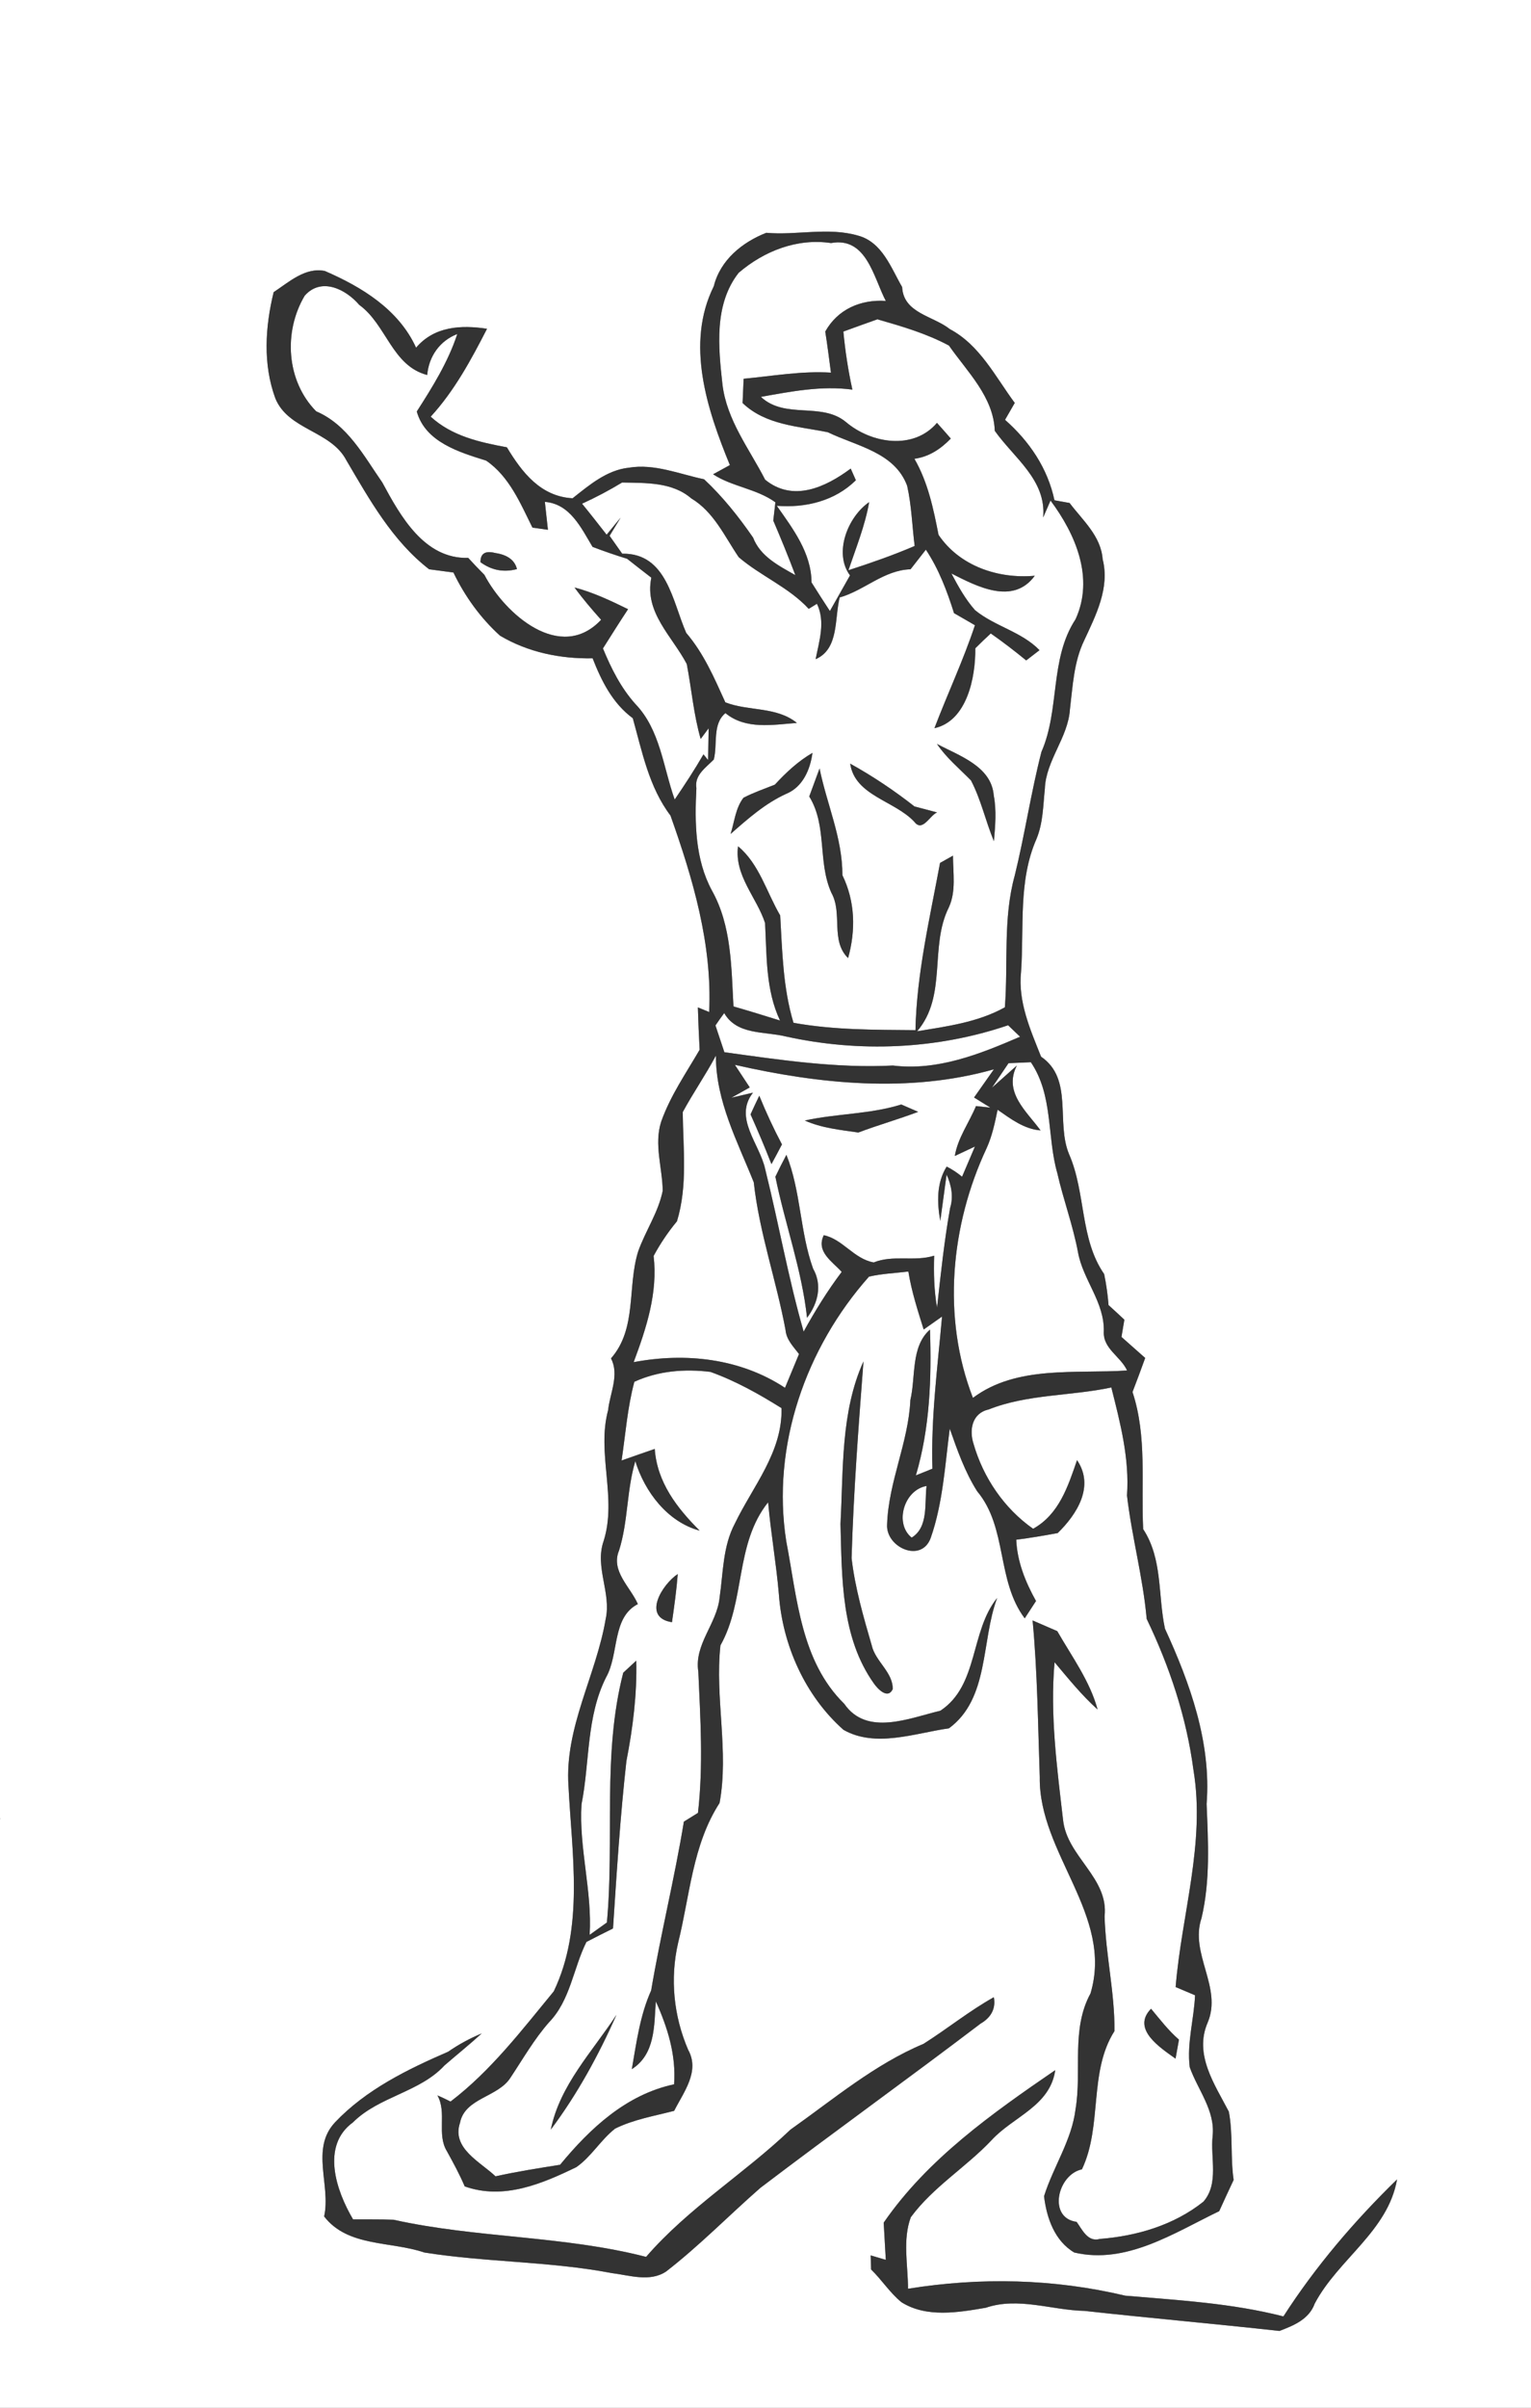 <?xml version="1.0" encoding="UTF-8" ?>
<!DOCTYPE svg PUBLIC "-//W3C//DTD SVG 1.1//EN" "http://www.w3.org/Graphics/SVG/1.1/DTD/svg11.dtd">
<svg width="175pt" height="275pt" viewBox="0 0 175 275" version="1.1" xmlns="http://www.w3.org/2000/svg">
<rect x="0" y="0" width="175" height="275" fill="#808080" stroke="none"/>
<g id="#ffffffff">
<path fill="#FFFFFF" opacity="1.00" d=" M 0.00 0.00 L 175.00 0.00 L 175.00 275.00 L 0.00 275.00 L 0.00 207.83 C 0.00 207.80 0.01 207.74 0.01 207.72 L 0.00 207.62 L 0.00 0.00 M 87.59 26.59 C 84.83 27.67 82.33 29.71 81.59 32.69 C 78.33 39.26 80.82 46.78 83.43 53.12 L 81.51 54.17 C 83.69 55.60 86.47 55.81 88.63 57.37 C 88.57 57.89 88.45 58.94 88.39 59.46 C 89.27 61.52 90.12 63.59 90.91 65.69 C 89.01 64.61 86.91 63.56 86.08 61.40 C 84.42 59.00 82.61 56.73 80.48 54.74 C 77.65 54.15 74.81 52.93 71.87 53.42 C 69.36 53.69 67.35 55.41 65.45 56.91 C 61.81 56.71 59.68 53.98 57.94 51.09 C 54.81 50.51 51.65 49.81 49.23 47.59 C 51.94 44.64 53.85 41.09 55.67 37.55 C 52.71 37.10 49.65 37.26 47.56 39.71 C 45.57 35.35 41.36 32.78 37.13 30.95 C 34.90 30.49 33.01 32.23 31.28 33.37 C 30.31 37.33 30.04 41.60 31.47 45.49 C 32.95 49.13 37.82 49.18 39.59 52.57 C 42.24 57.07 44.84 61.76 49.05 65.02 C 49.75 65.11 51.14 65.30 51.83 65.39 C 53.13 68.10 54.92 70.58 57.15 72.60 C 60.34 74.50 64.05 75.26 67.74 75.19 C 68.75 77.78 70.03 80.34 72.33 82.03 C 73.40 85.86 74.18 89.90 76.64 93.15 C 79.19 100.33 81.43 107.85 81.06 115.59 L 79.77 115.06 C 79.82 116.67 79.88 118.29 79.97 119.90 C 78.41 122.58 76.62 125.16 75.58 128.10 C 74.73 130.69 75.72 133.38 75.75 136.01 C 75.25 138.49 73.77 140.59 72.94 142.95 C 71.68 146.99 72.84 151.73 69.84 155.15 C 70.82 157.04 69.72 159.10 69.51 161.06 C 68.18 166.00 70.55 171.08 69.00 176.00 C 67.95 178.98 69.90 181.93 69.23 184.93 C 68.14 191.36 64.52 197.33 64.98 204.00 C 65.37 211.77 66.79 220.15 63.30 227.44 C 59.64 231.88 56.12 236.51 51.50 240.03 C 51.00 239.78 50.51 239.54 50.00 239.33 C 51.11 241.29 49.89 243.78 51.09 245.71 C 51.81 247.02 52.53 248.34 53.12 249.72 C 57.55 251.29 61.92 249.44 65.88 247.52 C 67.60 246.32 68.66 244.41 70.31 243.12 C 72.43 242.07 74.79 241.68 77.06 241.09 C 78.14 238.95 80.03 236.59 78.66 234.12 C 77.00 230.27 76.57 226.00 77.51 221.91 C 78.86 216.50 79.15 210.72 82.25 205.93 C 83.34 200.02 81.70 193.91 82.35 187.93 C 85.24 182.78 83.98 176.36 87.80 171.58 C 88.11 175.10 88.73 178.58 89.03 182.10 C 89.44 187.90 92.04 193.70 96.41 197.57 C 100.08 199.66 104.58 197.95 108.47 197.40 C 113.10 193.99 112.13 187.43 113.98 182.51 C 110.87 186.35 111.87 192.50 107.49 195.39 C 103.95 196.23 99.08 198.35 96.50 194.60 C 91.51 189.71 91.12 182.47 89.87 176.02 C 88.17 165.14 92.10 153.94 99.33 145.81 C 100.80 145.47 102.33 145.41 103.83 145.23 C 104.19 147.49 104.90 149.67 105.58 151.85 C 106.10 151.48 107.15 150.74 107.68 150.37 C 107.17 156.15 106.40 161.93 106.58 167.75 C 105.95 168.00 105.32 168.25 104.69 168.51 C 106.29 163.11 106.49 157.45 106.30 151.86 C 104.09 153.80 104.69 157.25 104.06 159.90 C 103.84 164.76 101.56 169.24 101.40 174.10 C 101.22 176.73 105.33 178.59 106.39 175.64 C 107.78 171.66 108.02 167.34 108.56 163.17 C 109.42 165.62 110.29 168.11 111.69 170.32 C 115.18 174.48 113.87 180.49 117.13 184.84 C 117.56 184.18 117.99 183.52 118.42 182.86 C 117.21 180.69 116.27 178.37 116.16 175.86 C 117.75 175.66 119.33 175.39 120.90 175.10 C 123.10 172.95 125.14 169.76 123.11 166.77 C 122.08 169.76 121.06 172.96 118.09 174.61 C 114.78 172.29 112.39 168.77 111.28 164.91 C 110.76 163.31 111.12 161.40 112.99 160.99 C 117.45 159.22 122.38 159.46 127.03 158.47 C 128.05 162.52 129.12 166.59 128.82 170.81 C 129.37 175.54 130.65 180.16 131.07 184.90 C 133.69 190.35 135.63 196.16 136.42 202.18 C 137.80 210.50 135.05 218.70 134.38 226.95 C 134.94 227.18 136.05 227.66 136.60 227.89 C 136.48 230.63 135.65 233.35 135.99 236.10 C 136.91 238.70 138.91 241.03 138.61 243.96 C 138.33 246.44 139.36 249.38 137.56 251.46 C 134.20 254.14 129.95 255.39 125.72 255.72 C 124.33 256.12 123.70 254.65 123.06 253.77 C 119.73 253.33 120.87 248.36 123.67 247.77 C 126.04 242.78 124.41 236.65 127.39 231.98 C 127.43 227.58 126.38 223.27 126.26 218.88 C 126.75 214.45 121.94 212.07 121.51 207.84 C 120.82 201.88 120.01 195.86 120.54 189.85 C 122.11 191.71 123.64 193.62 125.46 195.25 C 124.57 191.98 122.51 189.20 120.85 186.30 C 120.14 186.00 118.74 185.39 118.03 185.08 C 118.59 191.04 118.64 197.01 118.85 202.98 C 118.72 211.71 127.32 218.75 124.65 227.68 C 122.41 231.78 123.68 236.49 122.94 240.90 C 122.51 244.45 120.39 247.48 119.34 250.84 C 119.63 253.30 120.54 255.94 122.79 257.27 C 128.75 258.67 134.22 255.02 139.36 252.55 C 139.90 251.35 140.46 250.16 141.01 248.98 C 140.63 246.39 140.95 243.74 140.46 241.18 C 138.84 238.06 136.46 234.66 138.04 231.01 C 139.75 226.99 135.96 223.16 137.34 219.07 C 138.35 214.79 138.10 210.39 137.92 206.04 C 138.47 199.05 136.03 192.26 133.16 186.02 C 132.34 182.21 132.92 178.09 130.67 174.65 C 130.41 169.42 131.13 164.06 129.45 158.99 C 129.95 157.70 130.43 156.40 130.90 155.10 C 130.22 154.50 128.87 153.30 128.19 152.70 C 128.27 152.20 128.44 151.22 128.52 150.73 C 128.07 150.31 127.17 149.47 126.71 149.06 C 126.62 147.86 126.45 146.68 126.21 145.52 C 123.42 141.49 124.13 136.26 122.21 131.85 C 120.66 128.21 122.73 123.24 119.00 120.69 C 117.77 117.60 116.35 114.43 116.71 111.01 C 117.07 105.95 116.37 100.60 118.47 95.83 C 119.23 94.01 119.23 92.03 119.43 90.10 C 119.55 86.83 122.09 84.26 122.30 81.00 C 122.62 78.36 122.74 75.61 123.92 73.16 C 125.26 70.28 126.87 67.15 126.04 63.88 C 125.84 61.21 123.76 59.44 122.26 57.45 C 121.83 57.37 120.96 57.21 120.53 57.14 C 119.75 53.47 117.66 50.40 114.88 47.95 C 115.16 47.47 115.72 46.50 115.99 46.02 C 113.77 43.02 112.00 39.41 108.57 37.59 C 106.66 36.07 103.27 35.78 103.12 32.79 C 101.84 30.58 100.85 27.68 98.11 26.92 C 94.68 25.91 91.09 26.90 87.59 26.59 M 96.07 174.05 C 96.25 180.25 96.12 186.98 99.89 192.28 C 100.30 192.86 101.46 194.14 102.04 192.93 C 102.09 191.00 100.05 189.76 99.64 187.92 C 98.69 184.65 97.73 181.35 97.34 177.96 C 97.56 170.46 98.13 162.97 98.70 155.49 C 96.08 161.29 96.41 167.83 96.07 174.05 M 105.56 233.44 C 99.97 235.78 95.26 239.77 90.35 243.24 C 85.04 248.30 78.69 252.18 73.85 257.77 C 64.37 255.33 54.49 255.64 44.99 253.53 C 43.44 253.47 41.90 253.50 40.36 253.49 C 38.44 250.25 36.66 245.09 40.34 242.41 C 43.33 239.43 47.97 238.98 50.80 235.91 C 52.22 234.68 53.68 233.51 55.06 232.25 C 53.71 232.81 52.42 233.51 51.22 234.34 C 46.56 236.36 41.83 238.67 38.29 242.41 C 35.46 245.43 37.84 249.59 37.05 253.15 C 39.75 256.66 44.67 255.96 48.50 257.27 C 55.59 258.40 62.84 258.27 69.92 259.62 C 71.95 259.87 74.29 260.68 76.14 259.44 C 79.94 256.50 83.30 253.05 86.91 249.89 C 95.24 243.56 103.75 237.46 112.08 231.13 C 113.23 230.47 113.86 229.45 113.60 228.11 C 110.79 229.68 108.28 231.72 105.56 233.44 M 134.37 235.13 C 134.47 234.59 134.66 233.50 134.76 232.96 C 133.55 231.91 132.58 230.64 131.57 229.43 C 129.30 231.75 132.61 233.87 134.37 235.13 M 101.01 253.86 C 101.07 254.92 101.19 257.05 101.25 258.11 C 100.82 257.98 99.95 257.73 99.52 257.60 C 99.53 258.00 99.56 258.81 99.57 259.21 C 100.79 260.39 101.71 261.86 103.03 262.94 C 105.88 264.75 109.54 264.12 112.68 263.58 C 116.40 262.32 120.21 263.86 123.97 263.94 C 131.39 264.76 138.82 265.41 146.24 266.23 C 147.88 265.61 149.63 264.90 150.28 263.10 C 152.96 258.03 158.65 254.85 159.69 248.92 C 154.84 253.64 150.37 258.86 146.70 264.57 C 140.77 263.05 134.68 262.72 128.61 262.20 C 120.46 260.26 112.04 260.08 103.79 261.41 C 103.79 258.71 103.15 255.82 104.11 253.24 C 106.65 249.79 110.41 247.54 113.33 244.45 C 115.82 241.73 120.02 240.57 120.62 236.44 C 113.41 241.38 106.04 246.57 101.01 253.86 Z" />
<path fill="#FFFFFF" opacity="1.00" d=" M 84.43 31.16 C 87.35 28.66 91.11 27.19 94.99 27.76 C 99.05 27.02 99.84 31.67 101.25 34.37 C 98.39 34.18 95.75 35.32 94.33 37.87 C 94.58 39.43 94.77 40.99 94.98 42.56 C 91.63 42.35 88.32 42.95 85.00 43.26 C 84.97 43.96 84.91 45.34 84.88 46.03 C 87.53 48.57 91.25 48.68 94.63 49.37 C 97.90 50.96 102.26 51.64 103.69 55.48 C 104.20 57.74 104.26 60.07 104.55 62.36 C 102.08 63.42 99.54 64.30 96.98 65.13 C 97.85 62.56 98.88 60.03 99.35 57.35 C 96.88 59.05 95.27 63.18 97.16 65.72 C 96.58 66.74 95.43 68.78 94.86 69.79 C 94.15 68.71 93.45 67.62 92.76 66.52 C 92.74 63.15 90.64 60.40 88.79 57.77 C 92.09 58.03 95.43 57.22 97.83 54.85 C 97.68 54.52 97.39 53.85 97.24 53.52 C 94.37 55.65 90.65 57.39 87.46 54.79 C 85.64 51.25 83.07 47.99 82.58 43.91 C 82.11 39.65 81.60 34.77 84.43 31.16 Z" />
<path fill="#FFFFFF" opacity="1.00" d=" M 34.83 33.77 C 36.72 31.63 39.52 33.02 41.06 34.82 C 44.17 37.06 44.80 41.78 48.83 42.83 C 49.02 40.70 50.27 38.92 52.27 38.15 C 51.22 41.35 49.43 44.21 47.64 47.00 C 48.62 50.50 52.50 51.65 55.57 52.61 C 58.21 54.41 59.49 57.50 60.86 60.26 C 61.30 60.32 62.19 60.45 62.63 60.51 C 62.54 59.71 62.37 58.12 62.28 57.32 C 65.17 57.55 66.43 60.30 67.73 62.46 C 69.03 62.96 70.35 63.41 71.68 63.82 C 72.60 64.54 73.52 65.27 74.45 65.98 C 73.63 69.95 76.83 72.66 78.50 75.84 C 79.05 78.69 79.28 81.60 80.09 84.40 L 81.00 83.18 C 80.98 84.39 80.96 85.60 80.94 86.81 L 80.41 86.16 C 79.39 87.92 78.27 89.63 77.12 91.32 C 75.80 87.63 75.47 83.36 72.63 80.41 C 70.97 78.56 69.86 76.34 68.92 74.06 C 69.87 72.56 70.81 71.06 71.79 69.58 C 69.81 68.61 67.81 67.66 65.67 67.10 C 66.61 68.39 67.65 69.60 68.71 70.79 C 64.07 75.73 57.72 70.15 55.37 65.66 C 54.74 65.02 54.12 64.38 53.52 63.72 C 48.49 63.86 45.77 58.94 43.70 55.11 C 41.58 52.06 39.72 48.51 36.14 46.98 C 32.72 43.51 32.38 37.89 34.83 33.77 M 54.92 64.21 C 56.19 65.14 57.58 65.40 59.09 65.00 C 58.84 63.98 58.01 63.37 56.60 63.16 C 55.47 62.87 54.91 63.22 54.92 64.21 Z" />
<path fill="#FFFFFF" opacity="1.00" d=" M 96.40 37.87 C 97.69 37.40 98.99 36.93 100.29 36.47 C 103.08 37.27 105.90 38.09 108.47 39.47 C 110.58 42.49 113.56 45.32 113.71 49.21 C 115.91 52.32 119.62 54.81 119.24 59.10 L 120.08 57.17 C 122.95 61.02 125.10 66.02 122.94 70.73 C 119.96 75.27 121.17 81.02 119.04 85.88 C 117.84 90.54 117.14 95.32 115.99 100.00 C 114.63 104.90 115.25 110.03 114.86 115.05 C 111.77 116.77 108.26 117.22 104.83 117.79 C 108.30 113.73 106.21 108.13 108.45 103.65 C 109.31 101.79 108.93 99.70 108.93 97.73 C 108.56 97.94 107.82 98.36 107.45 98.56 C 106.28 104.89 104.78 111.19 104.64 117.66 C 99.98 117.62 95.29 117.65 90.70 116.82 C 89.49 112.82 89.42 108.68 89.18 104.56 C 87.63 101.92 86.78 98.66 84.36 96.66 C 83.93 100.02 86.48 102.46 87.45 105.42 C 87.65 109.18 87.51 113.06 89.16 116.56 C 87.39 116.01 85.62 115.46 83.84 114.95 C 83.59 110.48 83.63 105.74 81.38 101.72 C 79.44 98.14 79.40 93.97 79.60 90.02 C 79.35 88.53 80.70 87.66 81.59 86.75 C 82.04 85.03 81.40 82.70 82.92 81.45 C 85.24 83.36 88.32 82.78 91.09 82.57 C 88.74 80.67 85.58 81.26 82.91 80.22 C 81.66 77.47 80.46 74.65 78.44 72.29 C 76.86 68.72 76.23 63.15 71.12 63.24 C 70.76 62.73 70.04 61.71 69.68 61.20 C 70.10 60.51 70.52 59.81 70.94 59.12 C 70.54 59.61 69.74 60.58 69.34 61.07 C 68.41 59.88 67.48 58.69 66.53 57.53 C 68.11 56.81 69.64 56.00 71.11 55.11 C 73.81 55.17 76.83 55.04 79.01 56.92 C 81.60 58.47 82.82 61.26 84.44 63.64 C 86.96 65.80 90.16 67.07 92.44 69.54 L 93.38 68.96 C 94.37 71.02 93.64 73.19 93.23 75.29 C 95.93 74.12 95.37 70.62 95.98 68.24 C 98.82 67.43 101.01 65.12 104.08 65.02 C 104.66 64.27 105.25 63.53 105.83 62.78 C 107.31 65.00 108.25 67.50 109.05 70.03 C 109.65 70.38 110.85 71.06 111.44 71.41 C 110.11 75.42 108.31 79.23 106.81 83.17 C 110.53 82.35 111.52 77.36 111.48 74.05 C 112.06 73.47 112.65 72.90 113.25 72.35 C 114.64 73.32 115.99 74.36 117.30 75.43 C 117.68 75.14 118.44 74.56 118.82 74.26 C 116.76 72.14 113.71 71.54 111.45 69.69 C 110.34 68.44 109.53 66.97 108.75 65.50 C 111.67 66.98 115.79 69.16 118.28 65.76 C 114.09 66.14 109.68 64.65 107.28 61.09 C 106.69 58.09 106.07 55.08 104.52 52.40 C 106.19 52.18 107.54 51.27 108.68 50.09 C 108.29 49.64 107.50 48.74 107.10 48.30 C 104.41 51.45 99.59 50.66 96.69 48.20 C 93.88 45.88 89.76 47.92 86.97 45.33 C 90.44 44.71 93.90 44.03 97.43 44.50 C 96.95 42.31 96.61 40.10 96.40 37.87 M 107.10 84.97 C 108.17 86.56 109.66 87.78 110.99 89.14 C 112.14 91.34 112.66 93.80 113.61 96.08 C 113.76 94.34 113.92 92.58 113.59 90.85 C 113.32 87.51 109.63 86.32 107.10 84.97 M 88.57 89.62 C 87.36 90.10 86.13 90.52 84.98 91.12 C 84.07 92.30 83.95 93.87 83.51 95.25 C 85.48 93.52 87.46 91.76 89.88 90.66 C 91.77 89.88 92.61 87.89 92.87 85.99 C 91.23 86.94 89.84 88.24 88.57 89.62 M 97.18 87.22 C 97.72 90.89 102.26 91.44 104.52 93.87 C 105.44 95.08 106.27 93.14 107.11 92.79 C 106.47 92.62 105.17 92.28 104.53 92.11 C 102.21 90.29 99.76 88.65 97.18 87.22 M 92.50 90.97 C 94.58 94.34 93.44 98.44 95.03 101.97 C 96.35 104.33 94.89 107.41 96.94 109.43 C 97.83 106.24 97.75 102.96 96.29 99.96 C 96.30 95.70 94.51 91.87 93.68 87.77 C 93.39 88.57 92.80 90.17 92.50 90.97 Z" />
<path fill="#FFFFFF" opacity="1.00" d=" M 81.78 117.12 C 82.10 116.64 82.44 116.17 82.78 115.71 C 84.24 118.24 87.38 117.78 89.82 118.38 C 98.21 120.23 107.08 119.87 115.23 117.10 C 115.57 117.43 116.25 118.08 116.60 118.41 C 112.01 120.39 107.17 122.33 102.07 121.70 C 95.59 122.03 89.19 121.06 82.80 120.18 C 82.55 119.41 82.03 117.88 81.78 117.12 Z" />
<path fill="#FFFFFF" opacity="1.00" d=" M 78.04 127.02 C 79.23 124.82 80.66 122.77 81.83 120.57 C 81.82 125.76 84.29 130.36 86.16 135.04 C 86.79 140.79 88.74 146.24 89.79 151.91 C 89.89 153.02 90.69 153.81 91.33 154.65 C 90.79 155.94 90.26 157.22 89.73 158.51 C 84.61 155.14 78.36 154.46 72.43 155.58 C 73.88 151.70 75.21 147.65 74.71 143.45 C 75.47 142.04 76.36 140.72 77.38 139.49 C 78.62 135.42 78.08 131.19 78.04 127.02 Z" />
<path fill="#FFFFFF" opacity="1.00" d=" M 115.28 121.43 C 115.92 121.41 117.20 121.35 117.83 121.32 C 120.41 125.12 119.65 129.80 120.86 134.01 C 121.55 137.04 122.65 139.97 123.22 143.03 C 123.79 146.19 126.25 148.71 126.17 152.06 C 126.05 154.04 128.09 154.91 128.83 156.53 C 122.96 156.93 116.23 155.90 111.21 159.66 C 107.65 150.50 108.65 139.94 112.77 131.15 C 113.41 129.75 113.72 128.24 114.03 126.75 C 115.53 127.79 117.05 128.96 118.94 129.11 C 117.34 126.92 114.67 124.76 116.23 121.70 C 115.51 122.34 114.09 123.61 113.38 124.24 C 114.01 123.31 114.64 122.37 115.28 121.43 Z" />
<path fill="#FFFFFF" opacity="1.00" d=" M 85.70 124.20 C 85.28 123.56 84.42 122.27 84.00 121.62 C 93.66 123.82 103.94 124.87 113.61 122.13 C 113.04 122.93 111.91 124.54 111.34 125.35 C 111.81 125.64 112.74 126.22 113.21 126.51 C 112.79 126.46 111.97 126.37 111.56 126.33 C 110.77 128.23 109.47 129.99 109.14 132.03 C 109.71 131.76 110.86 131.22 111.44 130.95 C 111.07 131.81 110.34 133.54 109.97 134.40 C 109.42 133.95 108.84 133.56 108.21 133.24 C 107.04 135.11 107.10 137.35 107.48 139.45 C 107.66 138.12 108.02 135.47 108.20 134.15 C 108.74 135.35 109.01 136.67 108.60 137.98 C 107.93 141.74 107.53 145.54 107.11 149.35 C 106.76 147.39 106.72 145.40 106.78 143.42 C 104.51 144.13 102.10 143.29 99.87 144.19 C 97.60 143.79 96.32 141.52 94.16 141.08 C 93.25 142.97 95.13 144.07 96.21 145.27 C 94.58 147.43 93.16 149.73 91.86 152.09 C 90.10 145.97 89.01 139.73 87.47 133.56 C 86.86 130.66 83.81 127.69 86.07 124.80 L 83.59 125.38 C 84.30 124.99 85.00 124.60 85.70 124.20 M 85.79 127.28 C 86.63 129.15 87.43 131.04 88.18 132.96 C 88.59 132.21 88.99 131.46 89.38 130.71 C 88.42 128.90 87.56 127.04 86.79 125.15 C 86.45 125.86 86.11 126.56 85.79 127.28 M 91.99 127.98 C 93.92 128.84 96.03 129.05 98.11 129.35 C 100.37 128.50 102.69 127.84 104.95 126.99 C 104.47 126.78 103.50 126.36 103.02 126.15 C 99.43 127.27 95.64 127.18 91.99 127.98 M 88.63 134.40 C 89.73 139.80 91.65 145.01 92.25 150.51 C 93.50 148.86 94.01 146.78 92.94 144.90 C 91.42 140.68 91.56 136.08 89.89 131.90 C 89.45 132.73 89.03 133.56 88.63 134.40 Z" />
<path fill="#FFFFFF" opacity="1.00" d=" M 72.51 157.82 C 75.25 156.57 78.24 156.33 81.20 156.69 C 84.08 157.72 86.74 159.21 89.33 160.83 C 89.46 165.85 86.06 169.74 84.00 174.01 C 82.61 176.63 82.67 179.63 82.25 182.49 C 81.95 185.45 79.33 187.81 79.82 190.92 C 80.06 196.29 80.40 201.69 79.78 207.06 C 79.38 207.31 78.57 207.81 78.17 208.06 C 77.11 214.53 75.52 220.89 74.43 227.34 C 73.15 230.19 72.75 233.29 72.22 236.33 C 74.90 234.62 74.77 231.39 74.96 228.58 C 76.31 231.57 77.30 234.73 77.05 238.06 C 71.58 239.23 67.46 243.08 64.02 247.25 C 61.55 247.64 59.08 248.03 56.64 248.57 C 54.91 246.92 51.60 245.37 52.58 242.46 C 53.14 239.60 56.92 239.55 58.35 237.30 C 59.78 235.15 61.06 232.90 62.77 230.96 C 65.19 228.46 65.53 224.81 67.03 221.80 C 68.04 221.28 69.05 220.76 70.07 220.26 C 70.49 213.88 70.89 207.50 71.60 201.15 C 72.34 197.37 72.82 193.53 72.73 189.67 C 72.36 190.01 71.61 190.70 71.24 191.05 C 68.83 200.37 70.25 210.08 69.37 219.58 C 68.88 219.93 67.89 220.64 67.40 220.99 C 67.70 215.98 66.16 211.08 66.47 206.08 C 67.43 201.23 67.00 196.10 69.28 191.57 C 70.78 188.93 69.92 184.74 72.91 183.21 C 72.05 181.24 69.78 179.43 70.76 177.09 C 71.81 173.77 71.62 170.21 72.62 166.89 C 73.70 170.39 76.30 173.83 79.97 174.82 C 77.37 172.22 75.11 169.30 74.84 165.49 C 73.58 165.93 72.31 166.36 71.05 166.81 C 71.50 163.81 71.72 160.75 72.51 157.82 M 76.81 185.28 C 77.07 183.45 77.33 181.62 77.47 179.78 C 75.70 180.94 73.33 184.75 76.81 185.28 M 70.46 230.13 C 67.72 234.32 63.99 238.15 62.96 243.23 C 65.98 239.20 68.43 234.72 70.46 230.13 Z" />
<path fill="#FFFFFF" opacity="1.00" d=" M 104.21 175.62 C 102.22 174.05 103.29 170.18 105.91 169.72 C 105.66 171.66 106.16 174.42 104.21 175.62 Z" />
</g>
<g id="#212220ff">
<path fill="#333333" opacity="1.00" d=" M 87.59 26.59 C 91.09 26.90 94.68 25.91 98.11 26.92 C 100.85 27.68 101.84 30.58 103.12 32.79 C 103.27 35.78 106.66 36.07 108.57 37.59 C 112.00 39.41 113.77 43.02 115.99 46.02 C 115.72 46.50 115.16 47.47 114.88 47.95 C 117.66 50.40 119.75 53.47 120.53 57.14 C 120.96 57.21 121.83 57.37 122.26 57.45 C 123.76 59.44 125.84 61.21 126.04 63.88 C 126.87 67.15 125.26 70.28 123.92 73.16 C 122.74 75.61 122.62 78.36 122.30 81.00 C 122.09 84.26 119.55 86.83 119.43 90.10 C 119.23 92.03 119.23 94.01 118.47 95.83 C 116.37 100.60 117.07 105.95 116.71 111.01 C 116.35 114.43 117.77 117.60 119.00 120.69 C 122.73 123.24 120.66 128.21 122.21 131.85 C 124.13 136.26 123.42 141.49 126.21 145.52 C 126.45 146.68 126.62 147.86 126.71 149.06 C 127.17 149.47 128.07 150.31 128.52 150.73 C 128.44 151.22 128.27 152.20 128.19 152.70 C 128.87 153.30 130.22 154.50 130.90 155.10 C 130.43 156.40 129.95 157.70 129.45 158.99 C 131.13 164.06 130.41 169.42 130.67 174.65 C 132.92 178.09 132.34 182.21 133.16 186.02 C 136.03 192.26 138.47 199.05 137.92 206.04 C 138.10 210.39 138.35 214.79 137.34 219.07 C 135.96 223.16 139.75 226.99 138.04 231.01 C 136.46 234.66 138.84 238.06 140.46 241.18 C 140.95 243.74 140.63 246.39 141.01 248.98 C 140.46 250.16 139.90 251.35 139.36 252.55 C 134.22 255.02 128.75 258.67 122.79 257.27 C 120.54 255.94 119.63 253.30 119.34 250.84 C 120.39 247.48 122.51 244.45 122.94 240.90 C 123.68 236.49 122.41 231.78 124.65 227.68 C 127.32 218.75 118.72 211.71 118.85 202.98 C 118.64 197.01 118.59 191.04 118.03 185.08 C 118.74 185.39 120.14 186.00 120.85 186.30 C 122.51 189.20 124.57 191.98 125.46 195.25 C 123.64 193.62 122.11 191.71 120.54 189.85 C 120.01 195.86 120.82 201.88 121.51 207.84 C 121.94 212.07 126.75 214.45 126.26 218.88 C 126.38 223.27 127.43 227.58 127.39 231.98 C 124.41 236.65 126.04 242.78 123.67 247.77 C 120.87 248.36 119.73 253.33 123.06 253.77 C 123.70 254.65 124.33 256.12 125.72 255.72 C 129.95 255.39 134.20 254.14 137.56 251.46 C 139.36 249.38 138.33 246.44 138.61 243.96 C 138.91 241.03 136.91 238.70 135.99 236.10 C 135.65 233.35 136.48 230.63 136.60 227.89 C 136.05 227.66 134.94 227.18 134.38 226.95 C 135.05 218.70 137.80 210.50 136.42 202.18 C 135.63 196.16 133.69 190.35 131.07 184.90 C 130.65 180.16 129.37 175.54 128.82 170.81 C 129.12 166.59 128.05 162.52 127.03 158.47 C 122.38 159.46 117.45 159.22 112.99 160.99 C 111.12 161.40 110.76 163.31 111.28 164.91 C 112.39 168.77 114.78 172.29 118.09 174.61 C 121.06 172.96 122.08 169.76 123.11 166.77 C 125.14 169.76 123.10 172.95 120.90 175.10 C 119.33 175.39 117.75 175.66 116.16 175.86 C 116.27 178.37 117.21 180.69 118.42 182.86 C 117.99 183.52 117.56 184.18 117.13 184.84 C 113.87 180.49 115.18 174.48 111.69 170.32 C 110.29 168.11 109.42 165.62 108.56 163.17 C 108.02 167.34 107.78 171.66 106.39 175.64 C 105.33 178.59 101.22 176.73 101.40 174.10 C 101.56 169.24 103.84 164.76 104.06 159.90 C 104.69 157.25 104.09 153.80 106.30 151.86 C 106.49 157.45 106.29 163.11 104.69 168.51 C 105.32 168.25 105.95 168.00 106.58 167.75 C 106.40 161.93 107.17 156.15 107.68 150.37 C 107.15 150.74 106.10 151.48 105.58 151.85 C 104.90 149.67 104.19 147.49 103.83 145.23 C 102.33 145.41 100.80 145.47 99.33 145.81 C 92.10 153.94 88.17 165.14 89.87 176.02 C 91.12 182.47 91.51 189.71 96.50 194.60 C 99.08 198.35 103.95 196.23 107.49 195.39 C 111.87 192.50 110.87 186.35 113.98 182.51 C 112.13 187.43 113.10 193.99 108.47 197.40 C 104.58 197.95 100.08 199.66 96.41 197.57 C 92.04 193.70 89.44 187.90 89.03 182.10 C 88.73 178.58 88.11 175.10 87.80 171.58 C 83.98 176.36 85.24 182.78 82.35 187.93 C 81.70 193.91 83.34 200.02 82.25 205.93 C 79.15 210.72 78.86 216.50 77.51 221.91 C 76.57 226.00 77.00 230.27 78.66 234.12 C 80.03 236.59 78.14 238.95 77.06 241.09 C 74.79 241.68 72.43 242.07 70.31 243.12 C 68.66 244.41 67.60 246.32 65.88 247.52 C 61.92 249.44 57.55 251.29 53.12 249.72 C 52.53 248.34 51.81 247.02 51.09 245.71 C 49.89 243.78 51.11 241.29 50.00 239.33 C 50.51 239.54 51.00 239.78 51.50 240.03 C 56.12 236.51 59.64 231.88 63.30 227.44 C 66.79 220.15 65.37 211.77 64.98 204.00 C 64.52 197.33 68.14 191.36 69.23 184.93 C 69.90 181.93 67.95 178.98 69.00 176.00 C 70.55 171.08 68.18 166.00 69.51 161.06 C 69.72 159.10 70.82 157.04 69.84 155.15 C 72.84 151.73 71.68 146.99 72.94 142.95 C 73.77 140.59 75.25 138.49 75.75 136.01 C 75.72 133.38 74.73 130.69 75.58 128.10 C 76.62 125.16 78.41 122.58 79.97 119.90 C 79.88 118.29 79.82 116.67 79.77 115.06 L 81.06 115.59 C 81.43 107.85 79.19 100.33 76.64 93.15 C 74.18 89.90 73.40 85.86 72.33 82.03 C 70.03 80.34 68.75 77.78 67.74 75.19 C 64.05 75.26 60.34 74.50 57.15 72.60 C 54.92 70.58 53.13 68.10 51.83 65.39 C 51.14 65.30 49.75 65.11 49.05 65.02 C 44.84 61.76 42.24 57.07 39.59 52.57 C 37.82 49.18 32.95 49.13 31.47 45.49 C 30.04 41.60 30.31 37.33 31.28 33.37 C 33.01 32.23 34.90 30.49 37.13 30.95 C 41.36 32.78 45.57 35.35 47.56 39.71 C 49.65 37.26 52.71 37.10 55.67 37.55 C 53.85 41.09 51.94 44.64 49.23 47.59 C 51.65 49.81 54.81 50.51 57.94 51.09 C 59.68 53.98 61.81 56.71 65.45 56.91 C 67.35 55.41 69.36 53.69 71.87 53.42 C 74.81 52.93 77.65 54.15 80.48 54.74 C 82.61 56.73 84.42 59.00 86.08 61.40 C 86.91 63.56 89.01 64.61 90.91 65.69 C 90.12 63.59 89.27 61.52 88.39 59.46 C 88.45 58.94 88.57 57.89 88.63 57.37 C 86.47 55.81 83.69 55.60 81.51 54.17 L 83.43 53.12 C 80.82 46.78 78.33 39.26 81.59 32.69 C 82.33 29.71 84.83 27.67 87.59 26.59 M 84.43 31.16 C 81.60 34.77 82.11 39.65 82.58 43.91 C 83.07 47.99 85.64 51.25 87.46 54.79 C 90.65 57.39 94.37 55.65 97.24 53.52 C 97.39 53.85 97.68 54.52 97.83 54.85 C 95.43 57.22 92.09 58.03 88.79 57.77 C 90.64 60.40 92.74 63.15 92.76 66.52 C 93.45 67.62 94.15 68.71 94.86 69.79 C 95.43 68.78 96.58 66.74 97.16 65.72 C 95.27 63.18 96.88 59.05 99.35 57.35 C 98.88 60.03 97.85 62.56 96.98 65.13 C 99.54 64.30 102.08 63.42 104.55 62.36 C 104.26 60.07 104.20 57.74 103.69 55.48 C 102.26 51.64 97.90 50.96 94.63 49.37 C 91.25 48.68 87.53 48.57 84.88 46.03 C 84.91 45.34 84.97 43.96 85.00 43.26 C 88.32 42.95 91.63 42.35 94.98 42.56 C 94.77 40.99 94.58 39.43 94.33 37.87 C 95.75 35.32 98.39 34.18 101.25 34.37 C 99.84 31.67 99.05 27.02 94.99 27.76 C 91.11 27.19 87.35 28.66 84.43 31.16 M 34.83 33.77 C 32.38 37.89 32.72 43.51 36.14 46.98 C 39.72 48.51 41.58 52.06 43.70 55.11 C 45.77 58.94 48.49 63.86 53.52 63.72 C 54.12 64.38 54.74 65.02 55.37 65.66 C 57.72 70.15 64.07 75.73 68.71 70.79 C 67.65 69.60 66.61 68.39 65.67 67.10 C 67.81 67.66 69.81 68.61 71.79 69.58 C 70.81 71.06 69.87 72.56 68.92 74.06 C 69.86 76.34 70.97 78.56 72.63 80.41 C 75.47 83.36 75.80 87.63 77.12 91.32 C 78.27 89.63 79.39 87.92 80.41 86.16 L 80.94 86.81 C 80.96 85.60 80.98 84.39 81.00 83.18 L 80.09 84.40 C 79.28 81.60 79.05 78.69 78.50 75.84 C 76.83 72.66 73.63 69.95 74.45 65.98 C 73.52 65.27 72.60 64.54 71.68 63.82 C 70.35 63.41 69.03 62.96 67.73 62.46 C 66.43 60.30 65.17 57.55 62.28 57.32 C 62.37 58.12 62.54 59.71 62.63 60.51 C 62.19 60.45 61.30 60.32 60.86 60.26 C 59.49 57.50 58.21 54.41 55.57 52.61 C 52.50 51.65 48.62 50.50 47.64 47.00 C 49.43 44.21 51.22 41.35 52.27 38.15 C 50.27 38.92 49.02 40.70 48.83 42.83 C 44.80 41.78 44.17 37.06 41.06 34.82 C 39.52 33.02 36.72 31.63 34.83 33.77 M 96.40 37.87 C 96.61 40.10 96.95 42.31 97.43 44.50 C 93.90 44.03 90.44 44.71 86.97 45.33 C 89.76 47.92 93.88 45.88 96.69 48.20 C 99.59 50.66 104.41 51.45 107.10 48.30 C 107.50 48.74 108.29 49.64 108.68 50.09 C 107.54 51.27 106.19 52.18 104.52 52.40 C 106.07 55.08 106.69 58.09 107.28 61.09 C 109.68 64.65 114.09 66.14 118.28 65.76 C 115.79 69.16 111.67 66.98 108.75 65.50 C 109.53 66.97 110.34 68.44 111.45 69.69 C 113.71 71.54 116.76 72.14 118.82 74.26 C 118.44 74.56 117.68 75.14 117.30 75.43 C 115.99 74.36 114.64 73.32 113.25 72.35 C 112.65 72.90 112.06 73.47 111.48 74.05 C 111.52 77.36 110.53 82.35 106.81 83.17 C 108.31 79.23 110.11 75.42 111.44 71.41 C 110.85 71.06 109.65 70.38 109.05 70.03 C 108.25 67.50 107.31 65.00 105.83 62.78 C 105.25 63.53 104.66 64.27 104.08 65.02 C 101.01 65.12 98.82 67.43 95.98 68.24 C 95.37 70.62 95.93 74.12 93.23 75.29 C 93.64 73.19 94.37 71.02 93.38 68.96 L 92.44 69.54 C 90.16 67.07 86.96 65.80 84.44 63.64 C 82.82 61.26 81.60 58.47 79.01 56.92 C 76.83 55.04 73.81 55.17 71.11 55.11 C 69.64 56.00 68.11 56.81 66.53 57.53 C 67.48 58.69 68.41 59.88 69.34 61.07 C 69.74 60.58 70.54 59.61 70.94 59.12 C 70.52 59.81 70.10 60.51 69.68 61.20 C 70.04 61.71 70.76 62.73 71.12 63.24 C 76.23 63.15 76.86 68.72 78.44 72.29 C 80.46 74.65 81.66 77.47 82.91 80.22 C 85.58 81.26 88.74 80.67 91.09 82.57 C 88.32 82.78 85.24 83.36 82.92 81.45 C 81.40 82.70 82.04 85.03 81.59 86.75 C 80.70 87.66 79.35 88.53 79.60 90.02 C 79.40 93.97 79.44 98.14 81.38 101.72 C 83.63 105.74 83.59 110.48 83.84 114.95 C 85.62 115.46 87.39 116.01 89.16 116.56 C 87.51 113.06 87.65 109.18 87.45 105.42 C 86.48 102.46 83.93 100.02 84.36 96.66 C 86.78 98.66 87.63 101.92 89.18 104.56 C 89.42 108.68 89.49 112.82 90.70 116.82 C 95.29 117.65 99.98 117.62 104.64 117.66 C 104.78 111.19 106.28 104.89 107.45 98.56 C 107.82 98.36 108.56 97.94 108.93 97.73 C 108.93 99.70 109.31 101.79 108.45 103.65 C 106.21 108.13 108.30 113.73 104.83 117.79 C 108.26 117.22 111.77 116.77 114.86 115.05 C 115.25 110.03 114.63 104.90 115.99 100.00 C 117.14 95.32 117.84 90.54 119.04 85.88 C 121.17 81.02 119.96 75.27 122.94 70.73 C 125.10 66.02 122.95 61.02 120.08 57.17 L 119.24 59.10 C 119.62 54.81 115.91 52.32 113.71 49.21 C 113.56 45.32 110.58 42.49 108.47 39.47 C 105.90 38.09 103.08 37.27 100.29 36.47 C 98.99 36.93 97.69 37.40 96.40 37.87 M 81.78 117.12 C 82.03 117.88 82.55 119.41 82.80 120.18 C 89.19 121.06 95.59 122.03 102.07 121.70 C 107.17 122.33 112.01 120.39 116.60 118.41 C 116.25 118.08 115.57 117.43 115.23 117.10 C 107.08 119.87 98.21 120.23 89.82 118.38 C 87.38 117.78 84.24 118.24 82.78 115.71 C 82.44 116.17 82.10 116.64 81.78 117.12 M 78.04 127.02 C 78.08 131.19 78.62 135.42 77.38 139.49 C 76.36 140.72 75.47 142.04 74.71 143.45 C 75.21 147.65 73.88 151.70 72.43 155.58 C 78.36 154.46 84.61 155.14 89.73 158.51 C 90.26 157.22 90.79 155.94 91.33 154.65 C 90.69 153.81 89.89 153.02 89.79 151.91 C 88.74 146.24 86.79 140.79 86.16 135.04 C 84.29 130.36 81.82 125.76 81.83 120.57 C 80.66 122.77 79.23 124.82 78.04 127.02 M 115.28 121.43 C 114.64 122.37 114.01 123.31 113.38 124.24 C 114.09 123.61 115.51 122.34 116.23 121.70 C 114.67 124.76 117.34 126.92 118.94 129.11 C 117.05 128.96 115.53 127.79 114.03 126.75 C 113.72 128.24 113.41 129.75 112.77 131.15 C 108.65 139.94 107.65 150.50 111.21 159.66 C 116.23 155.90 122.96 156.93 128.83 156.53 C 128.09 154.91 126.05 154.04 126.17 152.06 C 126.25 148.71 123.79 146.19 123.22 143.03 C 122.65 139.97 121.55 137.04 120.86 134.01 C 119.65 129.80 120.41 125.12 117.83 121.32 C 117.20 121.35 115.92 121.41 115.28 121.43 M 85.70 124.20 C 85.00 124.60 84.30 124.99 83.59 125.38 L 86.07 124.80 C 83.81 127.69 86.86 130.66 87.47 133.56 C 89.01 139.73 90.10 145.97 91.86 152.09 C 93.16 149.73 94.58 147.43 96.21 145.27 C 95.13 144.07 93.25 142.97 94.16 141.08 C 96.32 141.52 97.60 143.79 99.87 144.19 C 102.10 143.29 104.51 144.13 106.78 143.42 C 106.72 145.40 106.76 147.39 107.11 149.35 C 107.53 145.54 107.93 141.74 108.60 137.98 C 109.01 136.67 108.74 135.35 108.20 134.15 C 108.02 135.47 107.66 138.12 107.48 139.45 C 107.10 137.35 107.04 135.11 108.21 133.24 C 108.84 133.56 109.42 133.95 109.97 134.40 C 110.34 133.54 111.07 131.81 111.44 130.95 C 110.86 131.22 109.71 131.76 109.14 132.03 C 109.47 129.99 110.77 128.23 111.56 126.33 C 111.97 126.37 112.79 126.46 113.21 126.51 C 112.74 126.22 111.81 125.64 111.34 125.35 C 111.91 124.54 113.04 122.93 113.61 122.13 C 103.94 124.87 93.66 123.82 84.00 121.62 C 84.42 122.27 85.28 123.56 85.70 124.20 M 72.51 157.82 C 71.72 160.75 71.50 163.81 71.05 166.81 C 72.31 166.36 73.58 165.93 74.84 165.49 C 75.11 169.30 77.37 172.22 79.97 174.82 C 76.30 173.83 73.70 170.39 72.62 166.89 C 71.62 170.21 71.81 173.77 70.76 177.09 C 69.78 179.43 72.05 181.24 72.91 183.21 C 69.92 184.74 70.78 188.93 69.28 191.57 C 67.00 196.10 67.43 201.23 66.47 206.08 C 66.16 211.08 67.70 215.98 67.40 220.99 C 67.89 220.64 68.88 219.93 69.37 219.58 C 70.25 210.08 68.83 200.37 71.24 191.05 C 71.61 190.70 72.36 190.01 72.73 189.67 C 72.82 193.53 72.34 197.37 71.60 201.15 C 70.89 207.50 70.49 213.88 70.07 220.26 C 69.05 220.76 68.04 221.28 67.03 221.80 C 65.53 224.81 65.19 228.46 62.77 230.96 C 61.06 232.90 59.78 235.15 58.35 237.30 C 56.92 239.55 53.14 239.60 52.58 242.46 C 51.60 245.37 54.91 246.92 56.64 248.57 C 59.08 248.03 61.55 247.64 64.02 247.25 C 67.46 243.08 71.58 239.23 77.05 238.06 C 77.30 234.73 76.31 231.57 74.96 228.58 C 74.77 231.39 74.90 234.62 72.22 236.33 C 72.75 233.29 73.15 230.19 74.43 227.34 C 75.52 220.89 77.11 214.53 78.17 208.06 C 78.57 207.81 79.38 207.31 79.78 207.06 C 80.40 201.69 80.06 196.29 79.82 190.92 C 79.33 187.81 81.95 185.45 82.25 182.49 C 82.67 179.63 82.61 176.63 84.00 174.01 C 86.06 169.74 89.46 165.85 89.33 160.83 C 86.74 159.21 84.08 157.72 81.20 156.69 C 78.24 156.33 75.25 156.57 72.51 157.82 M 104.21 175.62 C 106.16 174.42 105.66 171.66 105.91 169.72 C 103.29 170.18 102.22 174.05 104.21 175.62 Z" />
<path fill="#333333" opacity="1.00" d=" M 54.92 64.21 C 54.91 63.22 55.47 62.87 56.60 63.16 C 58.01 63.37 58.84 63.98 59.09 65.00 C 57.58 65.40 56.19 65.14 54.92 64.21 Z" />
<path fill="#333333" opacity="1.00" d=" M 107.10 84.97 C 109.63 86.32 113.32 87.51 113.59 90.85 C 113.92 92.58 113.76 94.34 113.61 96.08 C 112.66 93.80 112.14 91.34 110.99 89.14 C 109.66 87.78 108.17 86.56 107.10 84.97 Z" />
<path fill="#333333" opacity="1.00" d=" M 88.57 89.62 C 89.84 88.24 91.23 86.94 92.87 85.99 C 92.61 87.89 91.77 89.88 89.88 90.66 C 87.46 91.76 85.48 93.52 83.51 95.25 C 83.95 93.87 84.07 92.30 84.98 91.12 C 86.13 90.52 87.36 90.10 88.57 89.62 Z" />
<path fill="#333333" opacity="1.00" d=" M 97.18 87.22 C 99.76 88.65 102.21 90.29 104.53 92.11 C 105.17 92.28 106.47 92.62 107.11 92.79 C 106.27 93.14 105.44 95.08 104.52 93.87 C 102.26 91.44 97.72 90.89 97.18 87.22 Z" />
<path fill="#333333" opacity="1.00" d=" M 92.50 90.97 C 92.80 90.17 93.39 88.57 93.68 87.77 C 94.51 91.87 96.30 95.70 96.29 99.96 C 97.75 102.96 97.83 106.24 96.94 109.43 C 94.89 107.41 96.35 104.33 95.03 101.97 C 93.44 98.44 94.58 94.34 92.50 90.97 Z" />
<path fill="#333333" opacity="1.00" d=" M 85.79 127.28 C 86.11 126.56 86.45 125.86 86.79 125.15 C 87.56 127.04 88.42 128.90 89.38 130.71 C 88.99 131.46 88.59 132.21 88.18 132.96 C 87.43 131.04 86.63 129.15 85.79 127.28 Z" />
<path fill="#333333" opacity="1.00" d=" M 91.99 127.98 C 95.64 127.18 99.43 127.27 103.02 126.15 C 103.50 126.36 104.47 126.78 104.95 126.99 C 102.69 127.84 100.37 128.50 98.11 129.35 C 96.03 129.05 93.92 128.84 91.99 127.98 Z" />
<path fill="#333333" opacity="1.00" d=" M 88.63 134.40 C 89.03 133.56 89.45 132.73 89.89 131.90 C 91.56 136.08 91.42 140.68 92.94 144.90 C 94.01 146.78 93.50 148.86 92.25 150.51 C 91.65 145.01 89.73 139.80 88.63 134.40 Z" />
<path fill="#333333" opacity="1.00" d=" M 96.07 174.05 C 96.41 167.83 96.08 161.29 98.70 155.49 C 98.13 162.97 97.56 170.46 97.34 177.96 C 97.73 181.35 98.69 184.65 99.64 187.92 C 100.05 189.76 102.09 191.00 102.04 192.93 C 101.46 194.14 100.30 192.86 99.89 192.28 C 96.12 186.98 96.25 180.25 96.07 174.05 Z" />
<path fill="#333333" opacity="1.00" d=" M 76.81 185.28 C 73.33 184.75 75.70 180.94 77.47 179.78 C 77.33 181.62 77.07 183.45 76.81 185.28 Z" />
<path fill="#333333" opacity="1.00" d=" M 0.00 207.62 L 0.01 207.72 C 0.01 207.74 0.00 207.80 0.00 207.83 L 0.00 207.62 Z" />
<path fill="#333333" opacity="1.00" d=" M 105.56 233.44 C 108.28 231.72 110.79 229.68 113.60 228.11 C 113.86 229.45 113.23 230.47 112.08 231.13 C 103.75 237.46 95.24 243.56 86.91 249.89 C 83.30 253.05 79.94 256.50 76.14 259.44 C 74.29 260.68 71.95 259.87 69.92 259.62 C 62.84 258.27 55.59 258.40 48.50 257.27 C 44.67 255.96 39.75 256.66 37.05 253.15 C 37.84 249.59 35.46 245.43 38.29 242.41 C 41.83 238.67 46.56 236.36 51.22 234.34 C 52.42 233.51 53.71 232.81 55.06 232.25 C 53.68 233.51 52.22 234.68 50.80 235.91 C 47.97 238.98 43.33 239.43 40.34 242.41 C 36.66 245.09 38.44 250.25 40.36 253.49 C 41.90 253.50 43.44 253.47 44.99 253.53 C 54.49 255.64 64.37 255.33 73.85 257.77 C 78.69 252.18 85.04 248.30 90.35 243.24 C 95.26 239.77 99.97 235.78 105.56 233.44 Z" />
<path fill="#333333" opacity="1.00" d=" M 70.46 230.13 C 68.43 234.72 65.98 239.20 62.96 243.23 C 63.99 238.15 67.72 234.32 70.46 230.13 Z" />
<path fill="#333333" opacity="1.00" d=" M 134.37 235.13 C 132.61 233.87 129.30 231.75 131.57 229.43 C 132.58 230.64 133.55 231.91 134.76 232.96 C 134.66 233.50 134.47 234.59 134.37 235.13 Z" />
<path fill="#333333" opacity="1.00" d=" M 101.01 253.86 C 106.04 246.57 113.41 241.38 120.62 236.44 C 120.02 240.57 115.82 241.73 113.33 244.45 C 110.41 247.54 106.65 249.79 104.11 253.24 C 103.15 255.82 103.79 258.71 103.79 261.41 C 112.04 260.08 120.46 260.26 128.61 262.20 C 134.68 262.72 140.77 263.05 146.70 264.57 C 150.37 258.86 154.84 253.64 159.69 248.92 C 158.65 254.85 152.96 258.03 150.28 263.10 C 149.63 264.90 147.88 265.61 146.24 266.23 C 138.82 265.41 131.39 264.76 123.97 263.94 C 120.21 263.86 116.40 262.32 112.68 263.58 C 109.54 264.12 105.88 264.75 103.03 262.94 C 101.71 261.86 100.79 260.39 99.57 259.21 C 99.56 258.81 99.53 258.00 99.52 257.60 C 99.95 257.73 100.82 257.98 101.25 258.11 C 101.19 257.05 101.07 254.92 101.01 253.86 Z" />
</g>
</svg>
